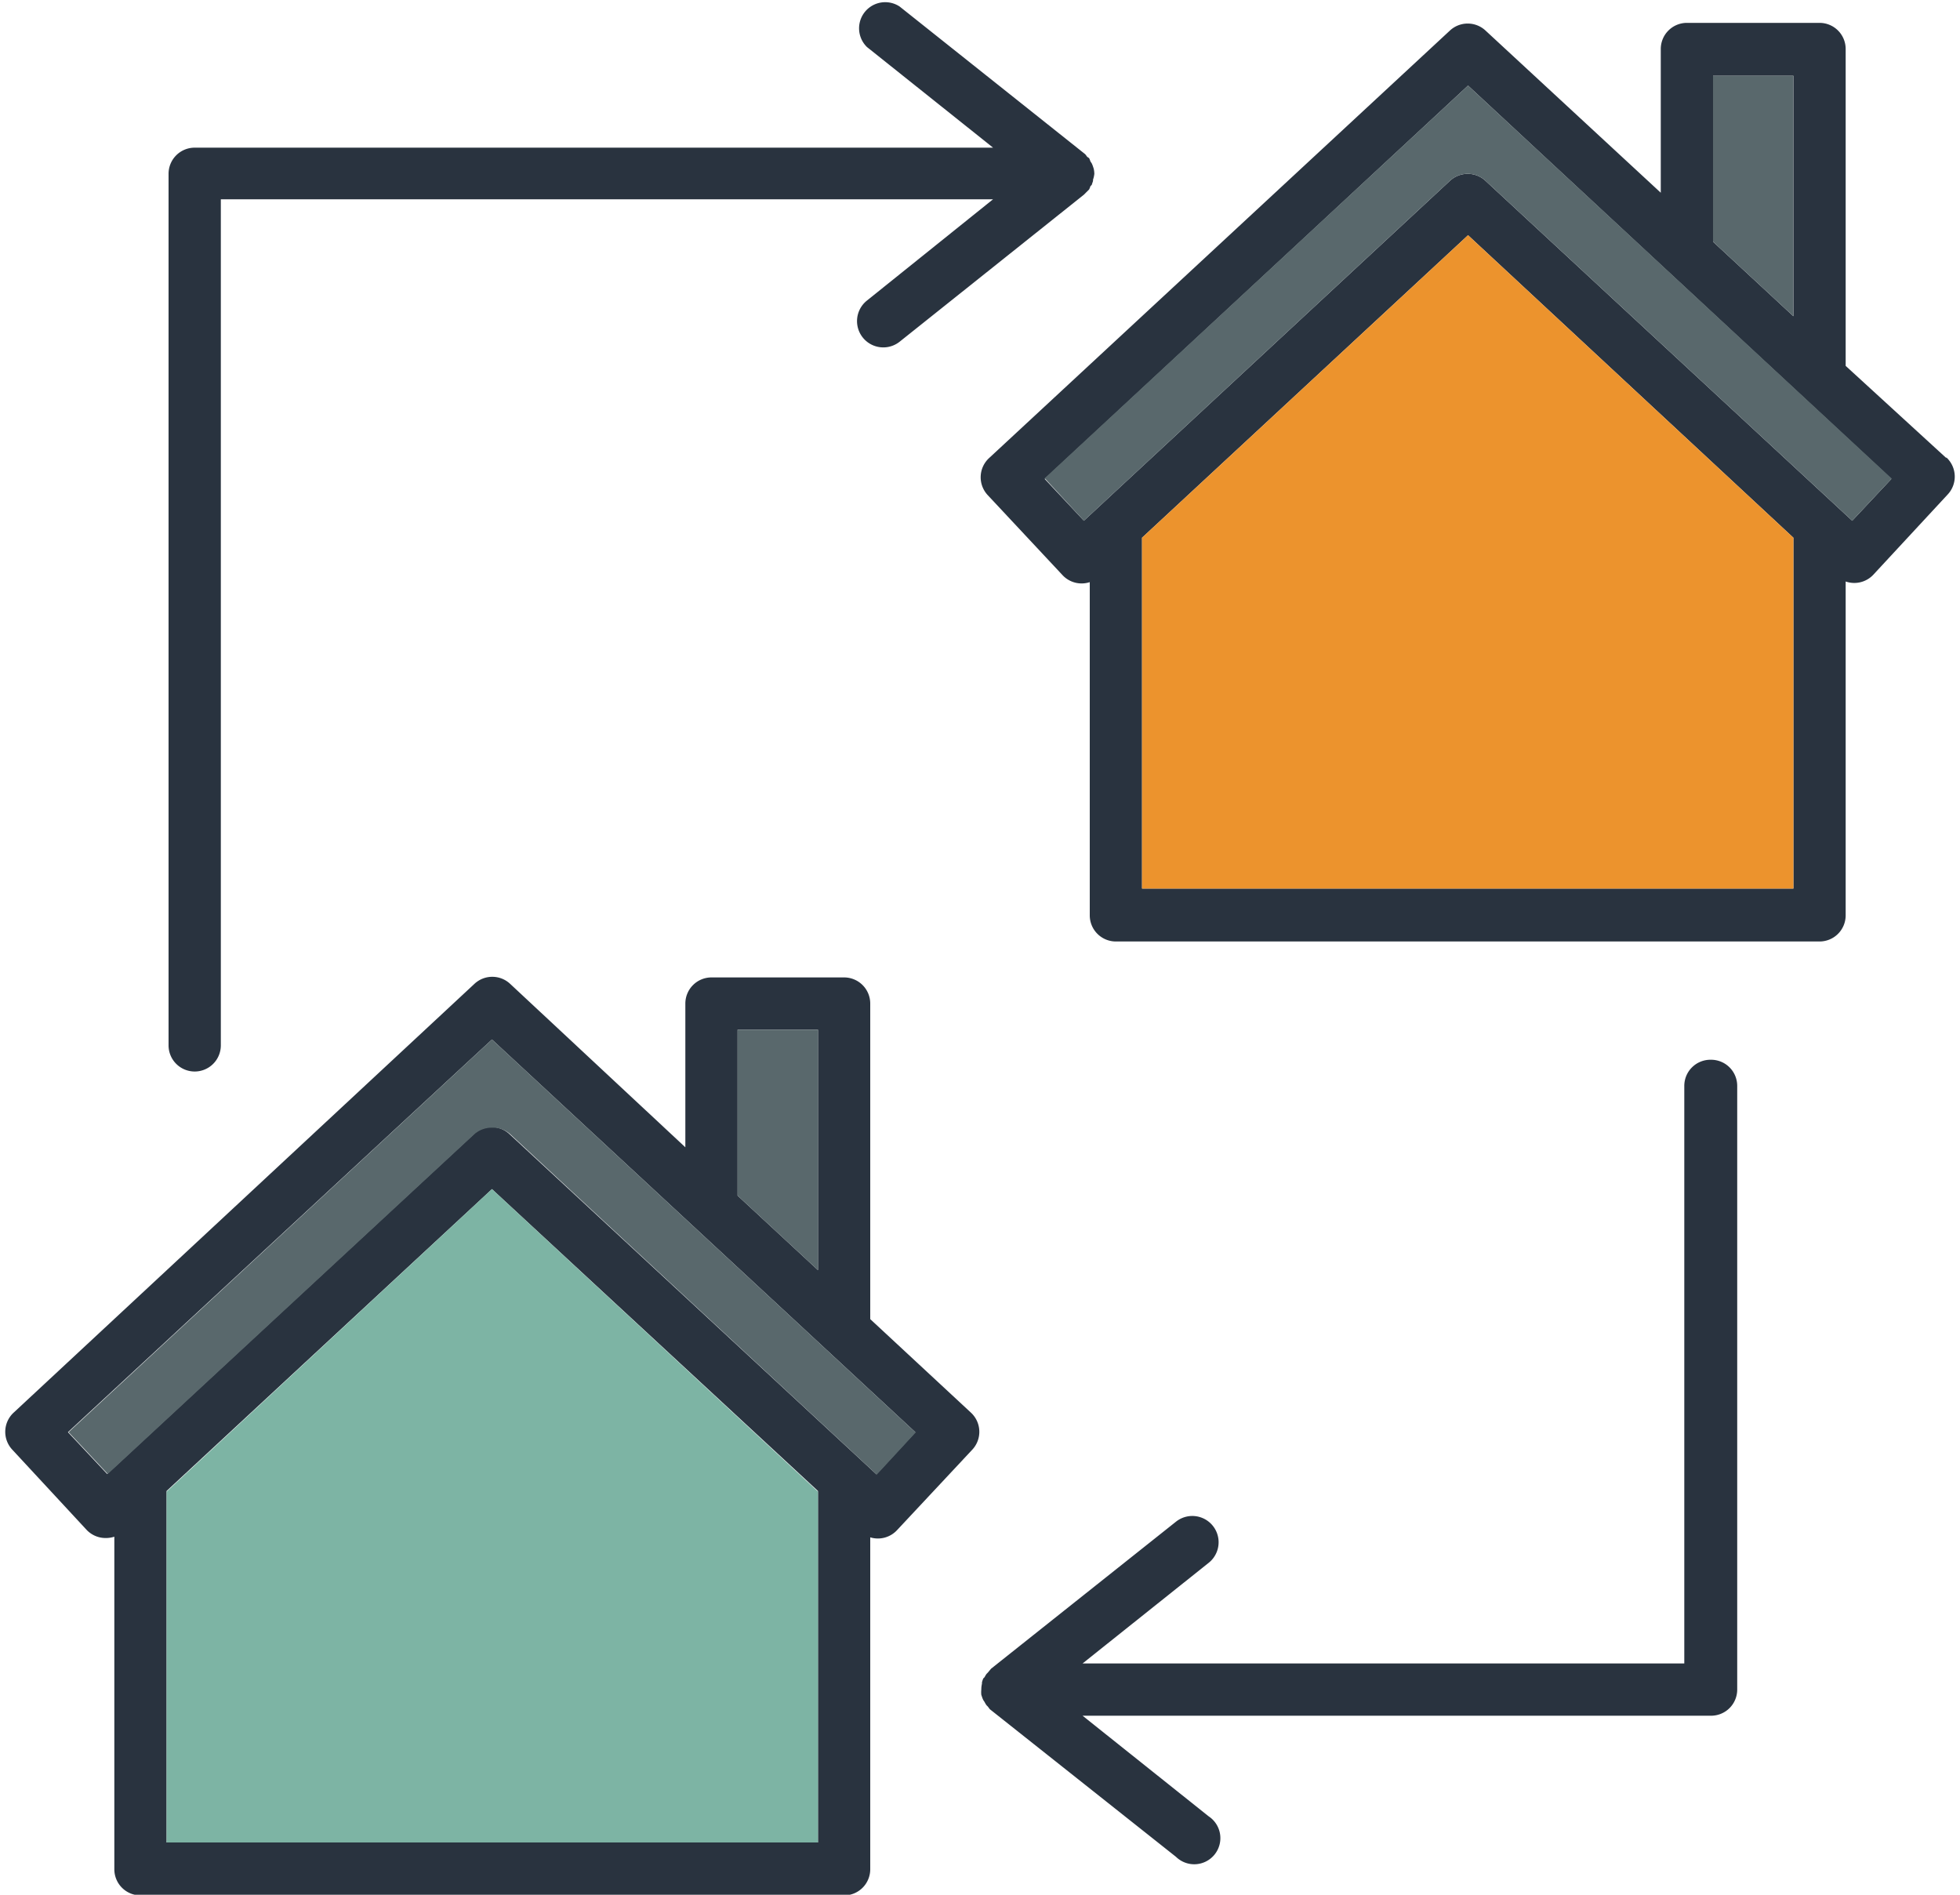 <svg xmlns="http://www.w3.org/2000/svg" fill="none" viewBox="0 0 30 29"><path fill="#29333f" d="M29.79 7.01 28.25 5.6V.75a.4.4 0 0 0-.4-.4h-2.03a.4.4 0 0 0-.4.4v2.2L22.74.47a.4.4 0 0 0-.55 0l-7.05 6.54a.4.4 0 0 0-.02.57l1.15 1.23a.4.4 0 0 0 .41.1v5.1a.4.4 0 0 0 .4.4h10.77a.4.4 0 0 0 .4-.4V8.9a.4.4 0 0 0 .42-.1l1.14-1.23a.4.4 0 0 0-.02-.57zm-2.34-2.17L26.22 3.7V1.16h1.23v3.68zm-9.97 8.76V8.23l4.99-4.63 4.98 4.63v5.37h-9.97zm10.87-5.63-5.61-5.2a.4.4 0 0 0-.55 0l-5.6 5.2-.6-.64 6.48-6.02 6.48 6.02-.6.64zM13.32 20.18v-4.82a.4.4 0 0 0-.4-.4h-2.03a.4.4 0 0 0-.4.4v2.2l-2.68-2.5a.4.4 0 0 0-.55 0L.21 21.62a.4.4 0 0 0-.02.57l1.14 1.23a.4.4 0 0 0 .3.12.41.41 0 0 0 .12-.02v5.09a.4.4 0 0 0 .4.4h10.77a.4.4 0 0 0 .4-.4v-5.08a.4.4 0 0 0 .41-.11l1.15-1.23a.4.4 0 0 0-.02-.57l-1.54-1.43zm-.8-.74-1.23-1.14v-2.54h1.23v3.68zM2.55 28.2v-5.38l4.98-4.62 4.99 4.62v5.38H2.55zm10.87-5.63L7.8 17.36a.4.4 0 0 0-.55 0l-5.61 5.2-.6-.64 6.49-6.01 6.48 6.01-.6.65zM2.98 16.4a.4.4 0 0 0 .4-.4V3.05H15.2L13.27 4.6a.4.4 0 1 0 .5.63l2.82-2.25.06-.06.02-.02a.3.3 0 0 0 .02-.05l.02-.02.02-.06v-.02a.4.4 0 0 0 .02-.09.4.4 0 0 0-.01-.08l-.01-.03a.37.37 0 0 0-.02-.05l-.02-.03a.38.38 0 0 0-.02-.05l-.03-.02a.41.41 0 0 0-.03-.04L13.77.1a.4.4 0 0 0-.5.62l1.93 1.54H2.98a.4.4 0 0 0-.4.4V16a.4.4 0 0 0 .4.4zm23.2-.18a.4.4 0 0 0-.4.4v8.84h-9.21l1.93-1.54a.4.4 0 1 0-.5-.63l-2.83 2.25-.05.06-.02.02a.42.42 0 0 0-.03.05l-.02.02a.4.4 0 0 0-.02.06v.02a.4.4 0 0 0-.01.09.4.4 0 0 0 0 .08l.01.03a.42.42 0 0 0 .02.05l.02.03a.37.37 0 0 0 .03.05l.02.02.03.04L18 28.42a.4.4 0 1 0 .5-.62l-1.93-1.54h9.62a.4.4 0 0 0 .4-.4v-9.24a.4.4 0 0 0-.4-.4z"/><path fill="#59686c" d="M27.45 1.17v3.67L26.22 3.7V1.16h1.23zm1.5 6.16-.6.64-5.61-5.2a.4.4 0 0 0-.55 0l-5.6 5.2-.6-.65 6.48-6.01 6.48 6.01z"/><path fill="#ec932d" d="M27.45 8.23v5.37h-9.97V8.23l4.99-4.63 4.98 4.63z"/><path fill="#7db4a4" d="M12.52 22.83v5.37H2.55v-5.37l4.98-4.63 4.99 4.63z"/><path fill="#59686c" d="m14.02 21.92-.6.65-5.61-5.21a.4.4 0 0 0-.28-.1.4.4 0 0 0-.27.1l-5.61 5.2-.6-.64 6.48-6.01 6.48 6.01zm-1.5-6.16v3.68l-1.23-1.14v-2.54h1.23z"/></svg>